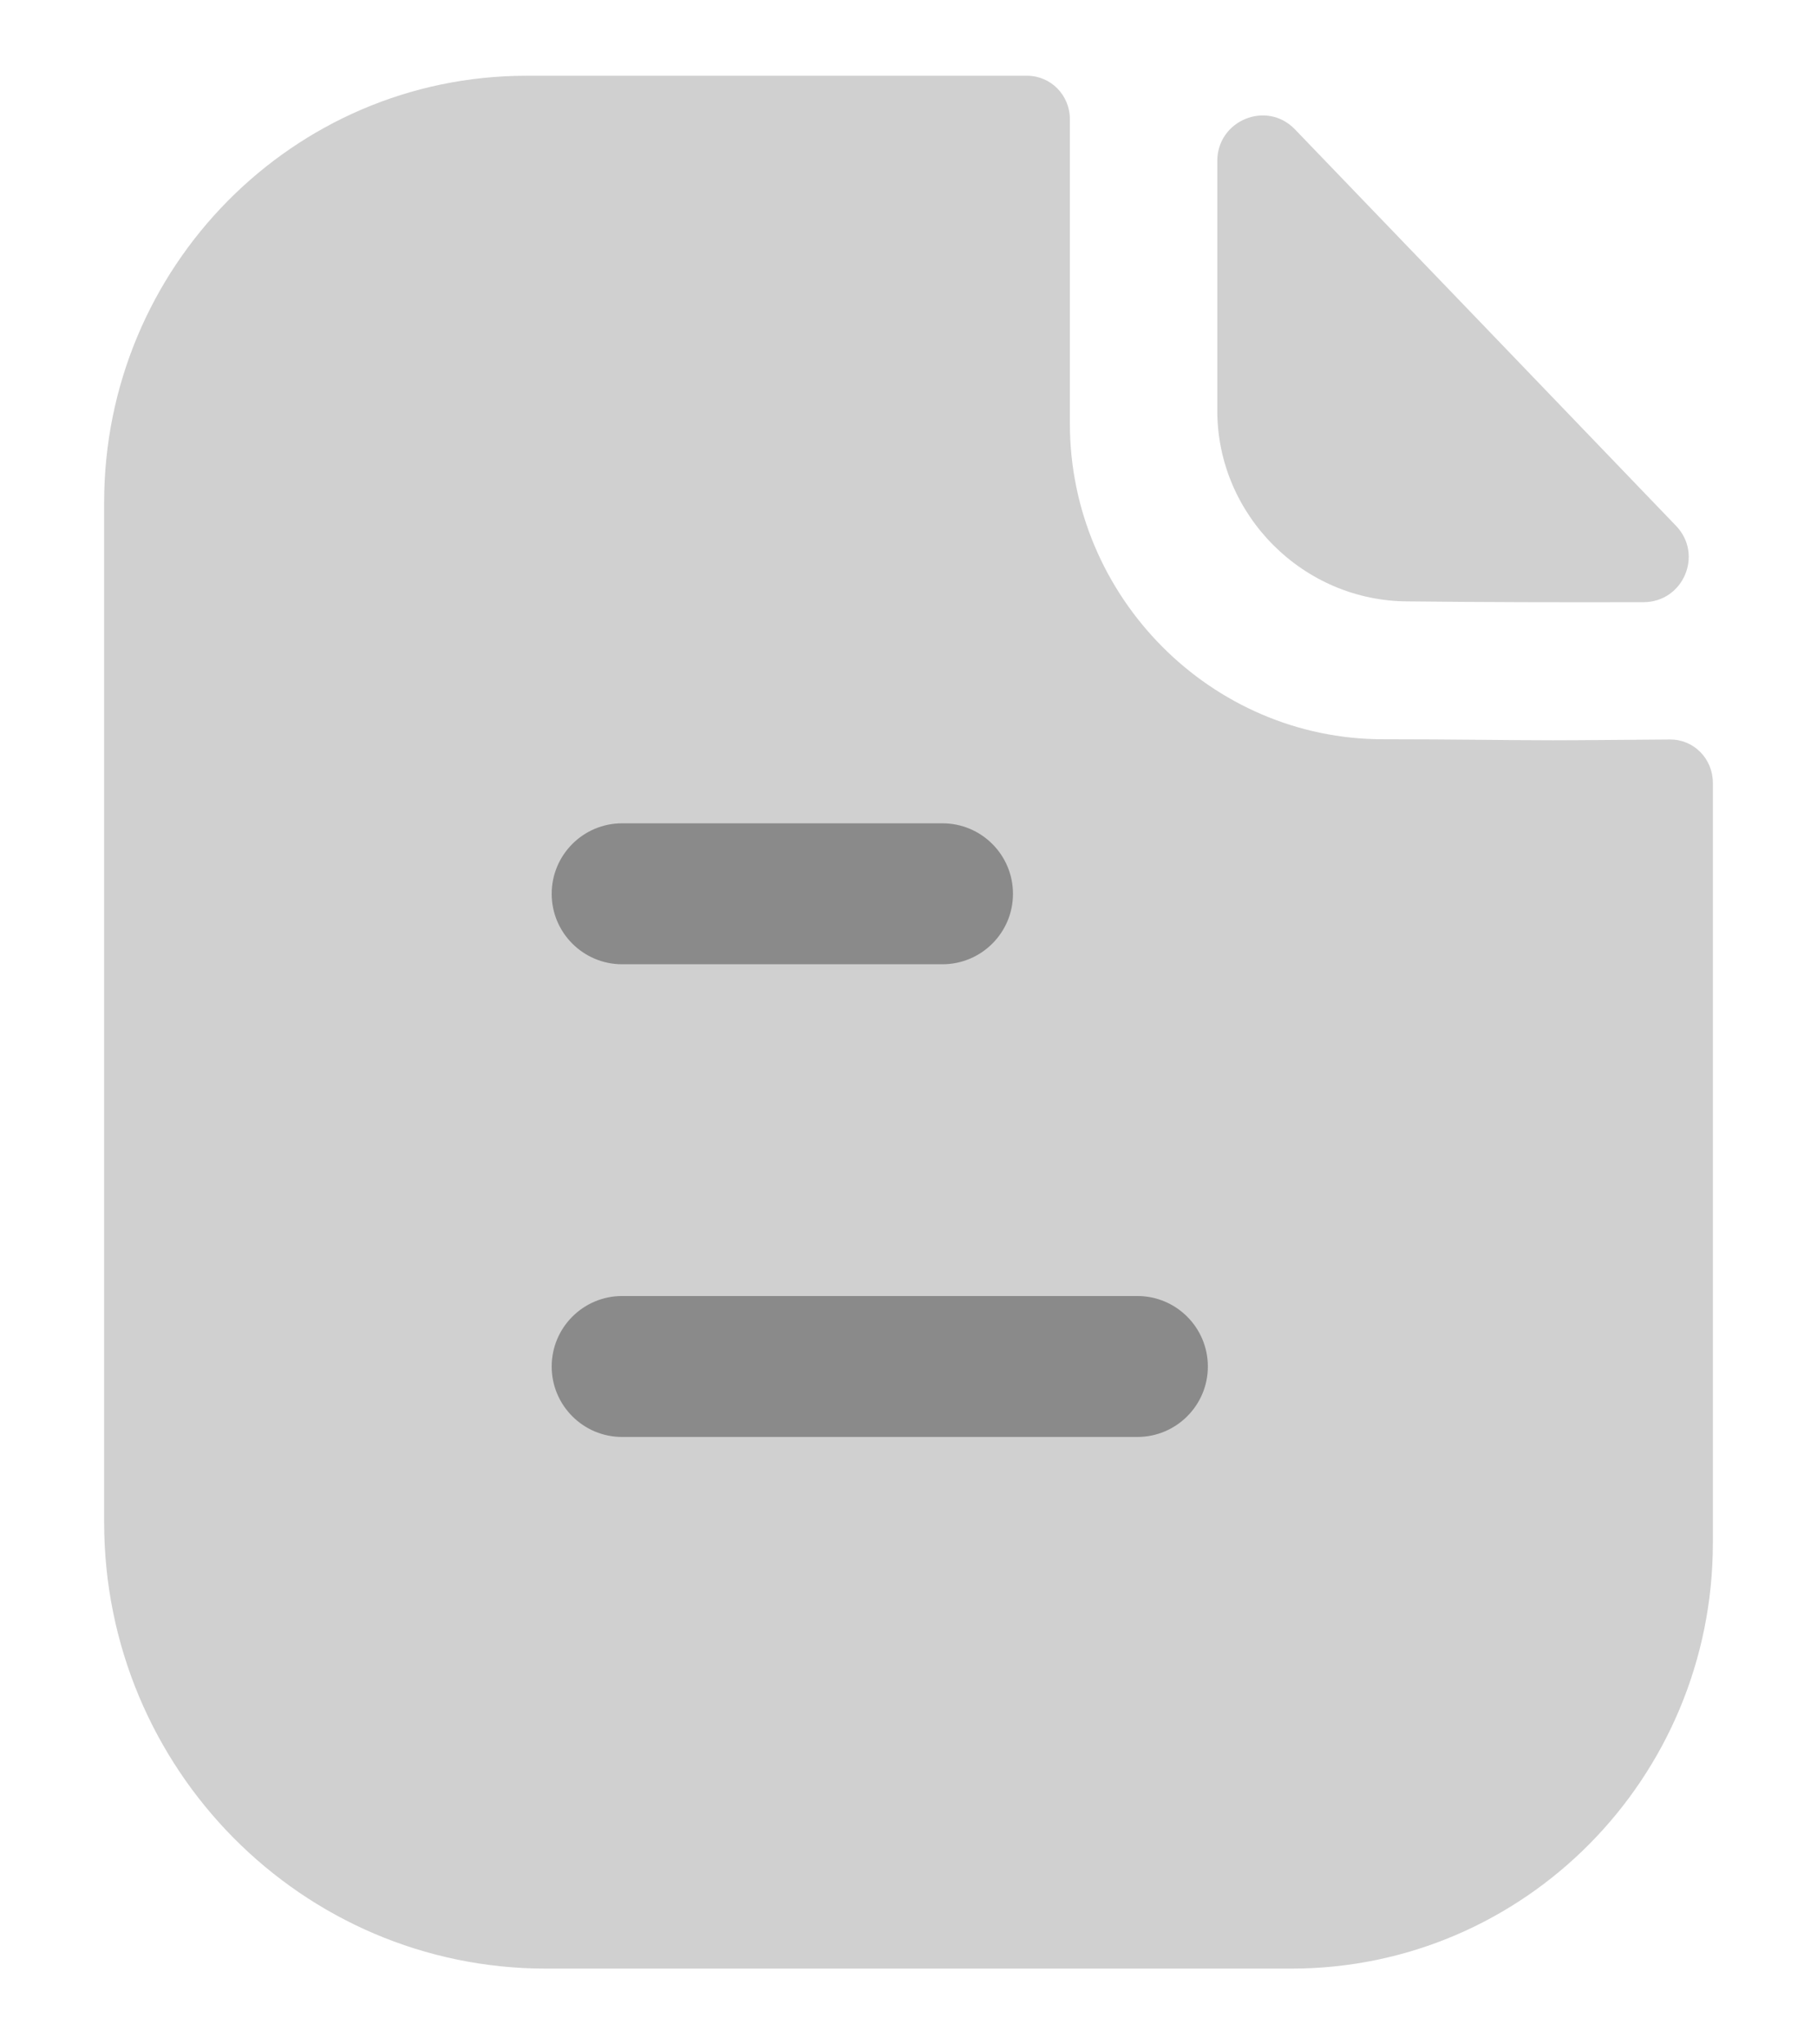 <svg width="16" height="18" viewBox="0 0 16 18" fill="none" xmlns="http://www.w3.org/2000/svg">
<path opacity="0.4" d="M13.674 6.518C13.298 6.518 12.8 6.509 12.179 6.509C10.666 6.509 9.421 5.257 9.421 3.729V1.049C9.421 0.838 9.253 0.667 9.044 0.667H4.636C2.579 0.667 0.917 2.355 0.917 4.424V13.403C0.917 15.574 2.659 17.333 4.808 17.333H11.372C13.422 17.333 15.083 15.656 15.083 13.585V6.893C15.083 6.681 14.916 6.51 14.706 6.511C14.354 6.513 13.931 6.518 13.674 6.518Z" fill="#8A8A8A"/>
<path opacity="0.4" d="M11.403 1.139C11.154 0.88 10.719 1.059 10.719 1.418V3.615C10.719 4.537 11.478 5.295 12.4 5.295C12.981 5.302 13.788 5.304 14.473 5.302C14.823 5.301 15.002 4.882 14.758 4.629C13.879 3.714 12.305 2.076 11.403 1.139Z" fill="#8A8A8A"/>
<path fill-rule="evenodd" clip-rule="evenodd" d="M5.478 8.49H8.299C8.642 8.49 8.92 8.212 8.92 7.87C8.92 7.527 8.642 7.249 8.299 7.249H5.478C5.136 7.249 4.858 7.527 4.858 7.87C4.858 8.212 5.136 8.49 5.478 8.49ZM5.478 12.652H10.015C10.358 12.652 10.636 12.374 10.636 12.032C10.636 11.689 10.358 11.411 10.015 11.411H5.478C5.136 11.411 4.858 11.689 4.858 12.032C4.858 12.374 5.136 12.652 5.478 12.652Z" fill="#8A8A8A"/>
</svg>
